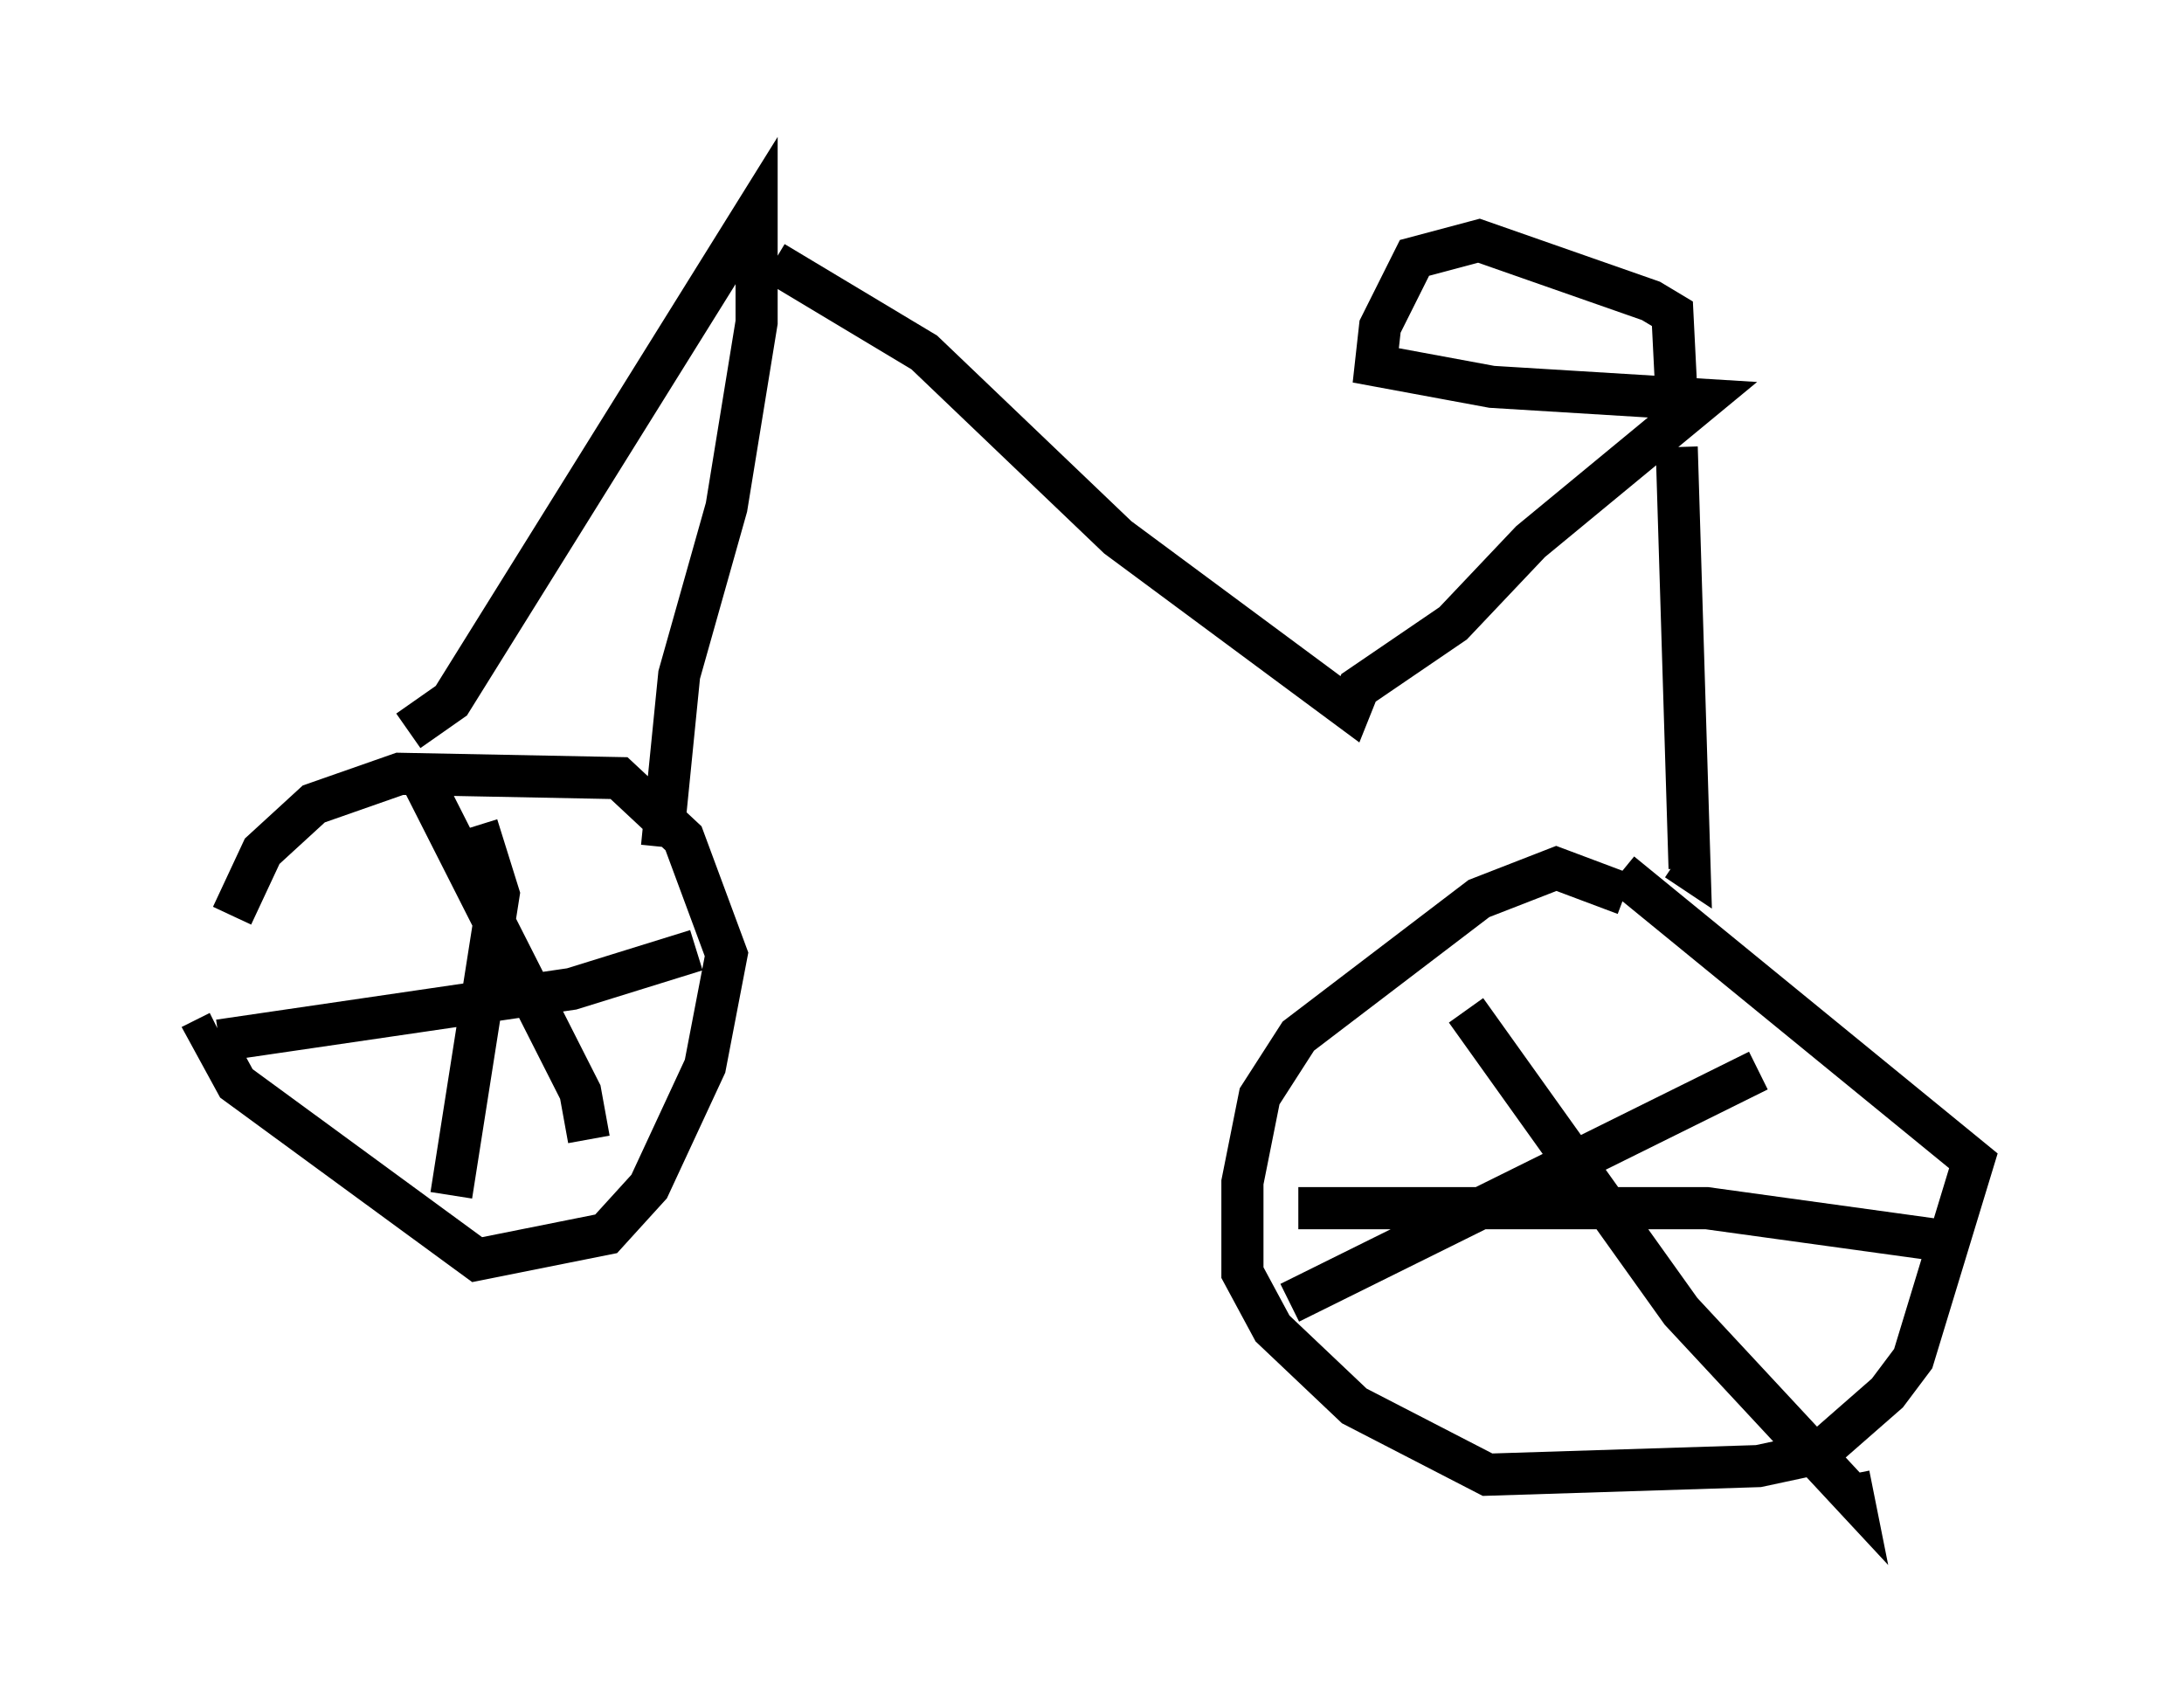 <?xml version="1.0" encoding="utf-8" ?>
<svg baseProfile="full" height="40.523" version="1.1" width="51.855" xmlns="http://www.w3.org/2000/svg" xmlns:ev="http://www.w3.org/2001/xml-events" xmlns:xlink="http://www.w3.org/1999/xlink"><defs /><rect fill="white" height="40.523" width="51.855" x="0" y="0" /><path d="M5.51, 23.988 m0.0, -2.246 l0.715, -1.531 1.225, -1.123 l2.042, -0.715 5.206, 0.102 l1.531, 1.429 1.021, 2.756 l-0.51, 2.654 -1.327, 2.858 l-1.021, 1.123 -3.063, 0.613 l-5.717, -4.185 -0.613, -1.123 l0.204, -0.102 m4.492, -7.146 l1.021, -0.715 7.248, -11.638 l0.0, 2.654 -0.715, 4.39 l-1.123, 3.981 -0.408, 4.083 m2.654, -13.883 l3.573, 2.144 4.594, 4.39 l5.513, 4.083 0.204, -0.51 l2.246, -1.531 1.838, -1.94 l4.083, -3.369 -5.002, -0.306 l-2.756, -0.51 0.102, -0.919 l0.817, -1.633 1.531, -0.408 l4.083, 1.429 0.51, 0.306 l0.102, 2.042 m0.0, 1.123 l0.306, 10.004 -0.306, -0.204 m-1.225, 0.817 l-1.633, -0.613 -1.838, 0.715 l-4.288, 3.267 -0.919, 1.429 l-0.408, 2.042 0.0, 2.144 l0.715, 1.327 1.94, 1.838 l3.165, 1.633 6.431, -0.204 l1.429, -0.306 1.633, -1.429 l0.613, -0.817 1.429, -4.696 l-8.371, -6.84 m-3.675, 3.267 l5.104, 7.146 4.083, 4.39 l-0.102, -0.51 m-2.144, -9.596 l-11.127, 5.513 m0.204, -2.246 l9.698, 0.0 5.921, 0.817 m-36.546, -11.229 l3.879, 7.656 0.204, 1.123 m-8.779, -2.348 l8.371, -1.225 2.96, -0.919 m-5.206, -2.96 l0.51, 1.633 -1.123, 7.146 " fill="none" stroke="black" stroke-width="1" /></svg>